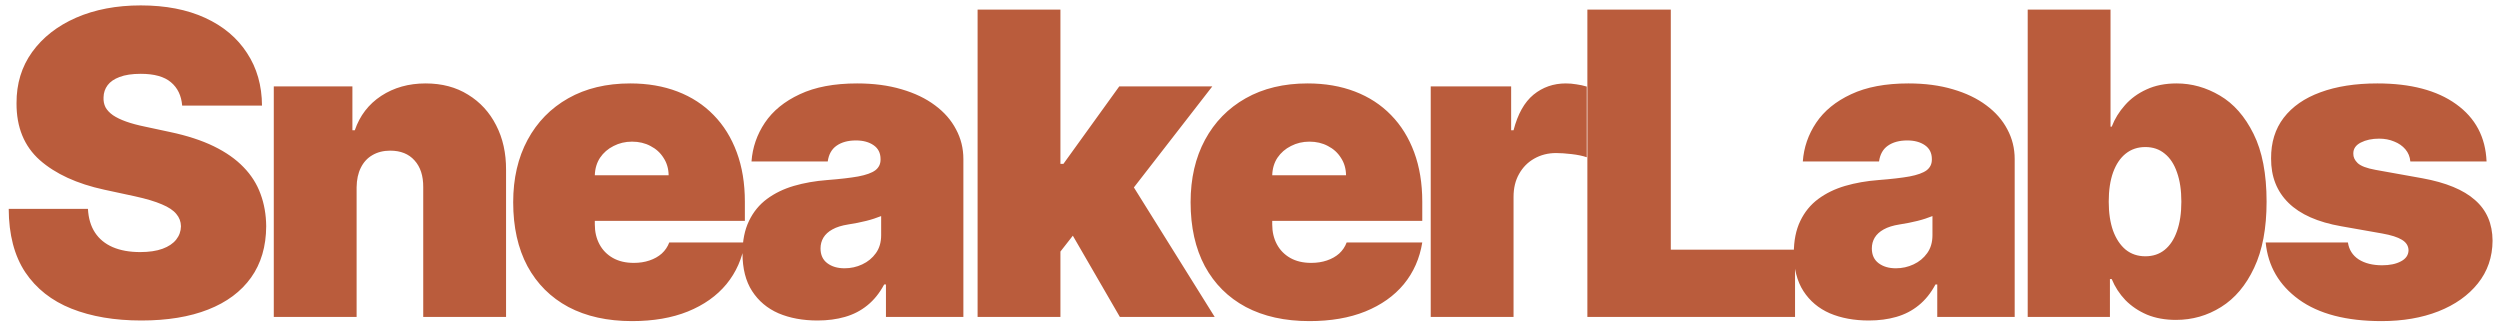 <svg width="284" height="37" viewBox="0 0 284 37" fill="none" xmlns="http://www.w3.org/2000/svg">
<path d="M20.695 12C20.604 10.864 20.178 9.977 19.416 9.341C18.666 8.705 17.524 8.386 15.99 8.386C15.013 8.386 14.212 8.506 13.587 8.744C12.973 8.972 12.519 9.284 12.223 9.682C11.928 10.079 11.774 10.534 11.763 11.046C11.74 11.466 11.814 11.847 11.985 12.188C12.166 12.517 12.45 12.818 12.837 13.091C13.223 13.352 13.717 13.591 14.32 13.807C14.922 14.023 15.638 14.216 16.468 14.386L19.331 15C21.263 15.409 22.916 15.949 24.291 16.619C25.666 17.29 26.791 18.079 27.666 18.989C28.541 19.886 29.183 20.898 29.593 22.023C30.013 23.148 30.229 24.375 30.24 25.704C30.229 28 29.655 29.943 28.519 31.534C27.382 33.125 25.757 34.335 23.644 35.165C21.541 35.994 19.013 36.409 16.058 36.409C13.024 36.409 10.377 35.96 8.115 35.062C5.865 34.165 4.115 32.784 2.865 30.921C1.627 29.046 1.002 26.648 0.99 23.727H9.99C10.047 24.796 10.314 25.693 10.791 26.421C11.269 27.148 11.939 27.699 12.803 28.074C13.678 28.449 14.717 28.636 15.922 28.636C16.933 28.636 17.78 28.511 18.462 28.261C19.144 28.011 19.661 27.665 20.013 27.222C20.365 26.778 20.547 26.273 20.558 25.704C20.547 25.171 20.371 24.704 20.03 24.307C19.7 23.898 19.155 23.534 18.394 23.216C17.632 22.886 16.604 22.579 15.308 22.296L11.831 21.546C8.74 20.875 6.303 19.756 4.519 18.188C2.746 16.608 1.865 14.454 1.877 11.727C1.865 9.511 2.456 7.574 3.649 5.915C4.854 4.244 6.519 2.943 8.644 2.011C10.78 1.08 13.229 0.614 15.99 0.614C18.808 0.614 21.246 1.085 23.303 2.028C25.36 2.972 26.945 4.301 28.058 6.017C29.183 7.722 29.752 9.716 29.763 12H20.695ZM40.511 21.273V36H31.102V9.818H40.033V14.796H40.306C40.874 13.136 41.874 11.835 43.306 10.892C44.749 9.949 46.431 9.477 48.352 9.477C50.204 9.477 51.812 9.903 53.175 10.756C54.55 11.597 55.613 12.756 56.363 14.233C57.124 15.71 57.499 17.398 57.488 19.296V36H48.079V21.273C48.09 19.977 47.761 18.96 47.09 18.222C46.431 17.483 45.511 17.114 44.329 17.114C43.556 17.114 42.88 17.284 42.3 17.625C41.732 17.954 41.295 18.432 40.988 19.057C40.681 19.671 40.522 20.409 40.511 21.273ZM71.798 36.477C69.003 36.477 66.594 35.943 64.571 34.875C62.56 33.795 61.009 32.25 59.918 30.239C58.838 28.216 58.298 25.796 58.298 22.977C58.298 20.273 58.844 17.909 59.935 15.886C61.026 13.864 62.565 12.29 64.554 11.165C66.543 10.04 68.889 9.477 71.594 9.477C73.571 9.477 75.361 9.784 76.963 10.398C78.565 11.011 79.935 11.903 81.071 13.074C82.207 14.233 83.082 15.642 83.696 17.301C84.31 18.96 84.617 20.829 84.617 22.909V25.091H61.23V19.909H75.957C75.946 19.159 75.753 18.5 75.378 17.932C75.014 17.352 74.52 16.903 73.895 16.585C73.281 16.256 72.582 16.091 71.798 16.091C71.037 16.091 70.338 16.256 69.702 16.585C69.065 16.903 68.554 17.347 68.168 17.915C67.793 18.483 67.594 19.148 67.571 19.909V25.5C67.571 26.341 67.747 27.091 68.1 27.75C68.452 28.409 68.957 28.926 69.617 29.301C70.276 29.676 71.071 29.864 72.003 29.864C72.651 29.864 73.242 29.773 73.776 29.591C74.321 29.409 74.787 29.148 75.173 28.807C75.56 28.454 75.844 28.034 76.026 27.546H84.617C84.321 29.364 83.622 30.943 82.52 32.284C81.418 33.614 79.957 34.648 78.139 35.386C76.332 36.114 74.219 36.477 71.798 36.477ZM92.871 36.409C91.201 36.409 89.724 36.136 88.44 35.591C87.167 35.034 86.167 34.193 85.44 33.068C84.712 31.943 84.349 30.511 84.349 28.773C84.349 27.341 84.593 26.119 85.082 25.108C85.57 24.085 86.252 23.25 87.127 22.602C88.002 21.954 89.019 21.46 90.178 21.119C91.349 20.778 92.61 20.557 93.962 20.454C95.428 20.341 96.605 20.204 97.491 20.046C98.388 19.875 99.036 19.642 99.434 19.347C99.832 19.04 100.031 18.636 100.031 18.136V18.068C100.031 17.386 99.769 16.864 99.246 16.5C98.724 16.136 98.053 15.954 97.235 15.954C96.337 15.954 95.605 16.153 95.036 16.551C94.48 16.938 94.144 17.534 94.031 18.341H85.371C85.485 16.75 85.991 15.284 86.888 13.943C87.798 12.591 89.121 11.511 90.86 10.704C92.599 9.886 94.769 9.477 97.371 9.477C99.246 9.477 100.928 9.699 102.417 10.142C103.906 10.574 105.173 11.182 106.218 11.966C107.264 12.739 108.059 13.648 108.604 14.693C109.161 15.727 109.44 16.852 109.44 18.068V36H100.644V32.318H100.44C99.917 33.295 99.281 34.085 98.531 34.688C97.792 35.29 96.945 35.727 95.991 36C95.048 36.273 94.008 36.409 92.871 36.409ZM95.94 30.477C96.656 30.477 97.326 30.329 97.951 30.034C98.587 29.739 99.105 29.312 99.502 28.756C99.9 28.199 100.099 27.523 100.099 26.727V24.546C99.849 24.648 99.582 24.744 99.298 24.835C99.025 24.926 98.73 25.011 98.411 25.091C98.105 25.171 97.775 25.244 97.423 25.312C97.082 25.381 96.724 25.443 96.349 25.5C95.621 25.614 95.025 25.801 94.559 26.062C94.105 26.312 93.763 26.625 93.536 27C93.32 27.364 93.212 27.773 93.212 28.227C93.212 28.954 93.468 29.511 93.98 29.898C94.491 30.284 95.144 30.477 95.94 30.477ZM119.51 29.796L119.578 18.614H120.805L127.146 9.818H137.715L127.078 23.523H124.419L119.51 29.796ZM111.055 36V1.091H120.465V36H111.055ZM127.215 36L121.215 25.636L127.351 18.954L137.987 36H127.215ZM148.752 36.477C145.957 36.477 143.548 35.943 141.525 34.875C139.513 33.795 137.962 32.25 136.871 30.239C135.792 28.216 135.252 25.796 135.252 22.977C135.252 20.273 135.798 17.909 136.888 15.886C137.979 13.864 139.519 12.29 141.508 11.165C143.496 10.04 145.843 9.477 148.548 9.477C150.525 9.477 152.315 9.784 153.917 10.398C155.519 11.011 156.888 11.903 158.025 13.074C159.161 14.233 160.036 15.642 160.65 17.301C161.263 18.96 161.57 20.829 161.57 22.909V25.091H138.184V19.909H152.911C152.9 19.159 152.707 18.5 152.332 17.932C151.968 17.352 151.474 16.903 150.849 16.585C150.235 16.256 149.536 16.091 148.752 16.091C147.991 16.091 147.292 16.256 146.656 16.585C146.019 16.903 145.508 17.347 145.121 17.915C144.746 18.483 144.548 19.148 144.525 19.909V25.5C144.525 26.341 144.701 27.091 145.053 27.75C145.406 28.409 145.911 28.926 146.57 29.301C147.229 29.676 148.025 29.864 148.957 29.864C149.604 29.864 150.195 29.773 150.729 29.591C151.275 29.409 151.741 29.148 152.127 28.807C152.513 28.454 152.798 28.034 152.979 27.546H161.57C161.275 29.364 160.576 30.943 159.474 32.284C158.371 33.614 156.911 34.648 155.093 35.386C153.286 36.114 151.173 36.477 148.752 36.477ZM162.53 36V9.818H171.666V14.796H171.939C172.416 12.954 173.172 11.608 174.206 10.756C175.251 9.903 176.473 9.477 177.871 9.477C178.28 9.477 178.683 9.511 179.081 9.58C179.49 9.636 179.882 9.722 180.257 9.835V17.864C179.791 17.704 179.217 17.585 178.535 17.506C177.854 17.426 177.268 17.386 176.78 17.386C175.859 17.386 175.03 17.597 174.291 18.017C173.564 18.426 172.99 19.006 172.57 19.756C172.149 20.494 171.939 21.364 171.939 22.364V36H162.53ZM180.326 36V1.091H189.803V28.364H203.917V36H180.326ZM212.3 36.409C210.629 36.409 209.152 36.136 207.868 35.591C206.595 35.034 205.595 34.193 204.868 33.068C204.141 31.943 203.777 30.511 203.777 28.773C203.777 27.341 204.021 26.119 204.51 25.108C204.998 24.085 205.68 23.25 206.555 22.602C207.43 21.954 208.447 21.46 209.606 21.119C210.777 20.778 212.038 20.557 213.391 20.454C214.856 20.341 216.033 20.204 216.919 20.046C217.817 19.875 218.464 19.642 218.862 19.347C219.26 19.04 219.459 18.636 219.459 18.136V18.068C219.459 17.386 219.197 16.864 218.675 16.5C218.152 16.136 217.481 15.954 216.663 15.954C215.766 15.954 215.033 16.153 214.464 16.551C213.908 16.938 213.572 17.534 213.459 18.341H204.8C204.913 16.75 205.419 15.284 206.317 13.943C207.226 12.591 208.55 11.511 210.288 10.704C212.027 9.886 214.197 9.477 216.8 9.477C218.675 9.477 220.356 9.699 221.845 10.142C223.334 10.574 224.601 11.182 225.646 11.966C226.692 12.739 227.487 13.648 228.033 14.693C228.589 15.727 228.868 16.852 228.868 18.068V36H220.072V32.318H219.868C219.345 33.295 218.709 34.085 217.959 34.688C217.22 35.29 216.373 35.727 215.419 36C214.476 36.273 213.436 36.409 212.3 36.409ZM215.368 30.477C216.084 30.477 216.754 30.329 217.379 30.034C218.016 29.739 218.533 29.312 218.93 28.756C219.328 28.199 219.527 27.523 219.527 26.727V24.546C219.277 24.648 219.01 24.744 218.726 24.835C218.453 24.926 218.158 25.011 217.839 25.091C217.533 25.171 217.203 25.244 216.851 25.312C216.51 25.381 216.152 25.443 215.777 25.5C215.05 25.614 214.453 25.801 213.987 26.062C213.533 26.312 213.192 26.625 212.964 27C212.748 27.364 212.641 27.773 212.641 28.227C212.641 28.954 212.896 29.511 213.408 29.898C213.919 30.284 214.572 30.477 215.368 30.477ZM230.347 36V1.091H239.756V14.386H239.893C240.234 13.5 240.734 12.688 241.393 11.949C242.052 11.199 242.87 10.602 243.847 10.159C244.824 9.705 245.961 9.477 247.256 9.477C248.984 9.477 250.626 9.938 252.182 10.858C253.751 11.778 255.023 13.227 256.001 15.204C256.989 17.182 257.484 19.75 257.484 22.909C257.484 25.932 257.012 28.438 256.069 30.426C255.137 32.415 253.887 33.898 252.319 34.875C250.762 35.852 249.052 36.341 247.188 36.341C245.961 36.341 244.864 36.142 243.898 35.744C242.944 35.335 242.126 34.784 241.444 34.091C240.773 33.386 240.256 32.591 239.893 31.704H239.688V36H230.347ZM239.552 22.909C239.552 24.182 239.717 25.284 240.046 26.216C240.387 27.136 240.864 27.852 241.478 28.364C242.103 28.864 242.847 29.114 243.711 29.114C244.574 29.114 245.307 28.869 245.91 28.381C246.523 27.881 246.989 27.171 247.307 26.25C247.637 25.318 247.802 24.204 247.802 22.909C247.802 21.614 247.637 20.506 247.307 19.585C246.989 18.653 246.523 17.943 245.91 17.454C245.307 16.954 244.574 16.704 243.711 16.704C242.847 16.704 242.103 16.954 241.478 17.454C240.864 17.943 240.387 18.653 240.046 19.585C239.717 20.506 239.552 21.614 239.552 22.909ZM282.473 18.341H273.814C273.768 17.807 273.581 17.347 273.251 16.96C272.922 16.574 272.496 16.278 271.973 16.074C271.462 15.858 270.893 15.75 270.268 15.75C269.462 15.75 268.768 15.898 268.189 16.193C267.609 16.489 267.325 16.909 267.337 17.454C267.325 17.841 267.49 18.199 267.831 18.528C268.183 18.858 268.859 19.114 269.859 19.296L275.177 20.25C277.859 20.739 279.854 21.562 281.16 22.722C282.479 23.869 283.143 25.409 283.155 27.341C283.143 29.204 282.587 30.824 281.484 32.199C280.393 33.562 278.899 34.619 277.001 35.369C275.115 36.108 272.962 36.477 270.541 36.477C266.541 36.477 263.41 35.659 261.149 34.023C258.899 32.386 257.643 30.227 257.382 27.546H266.723C266.848 28.375 267.257 29.017 267.95 29.472C268.655 29.915 269.541 30.136 270.609 30.136C271.473 30.136 272.183 29.989 272.74 29.693C273.308 29.398 273.598 28.977 273.609 28.432C273.598 27.932 273.348 27.534 272.859 27.239C272.382 26.943 271.632 26.704 270.609 26.523L265.973 25.704C263.302 25.239 261.302 24.352 259.973 23.046C258.643 21.739 257.984 20.057 257.996 18C257.984 16.182 258.462 14.642 259.427 13.381C260.405 12.108 261.797 11.142 263.604 10.483C265.422 9.812 267.575 9.477 270.064 9.477C273.848 9.477 276.831 10.261 279.013 11.829C281.206 13.398 282.359 15.568 282.473 18.341Z" fill="#BA5C3C"/>
</svg>
